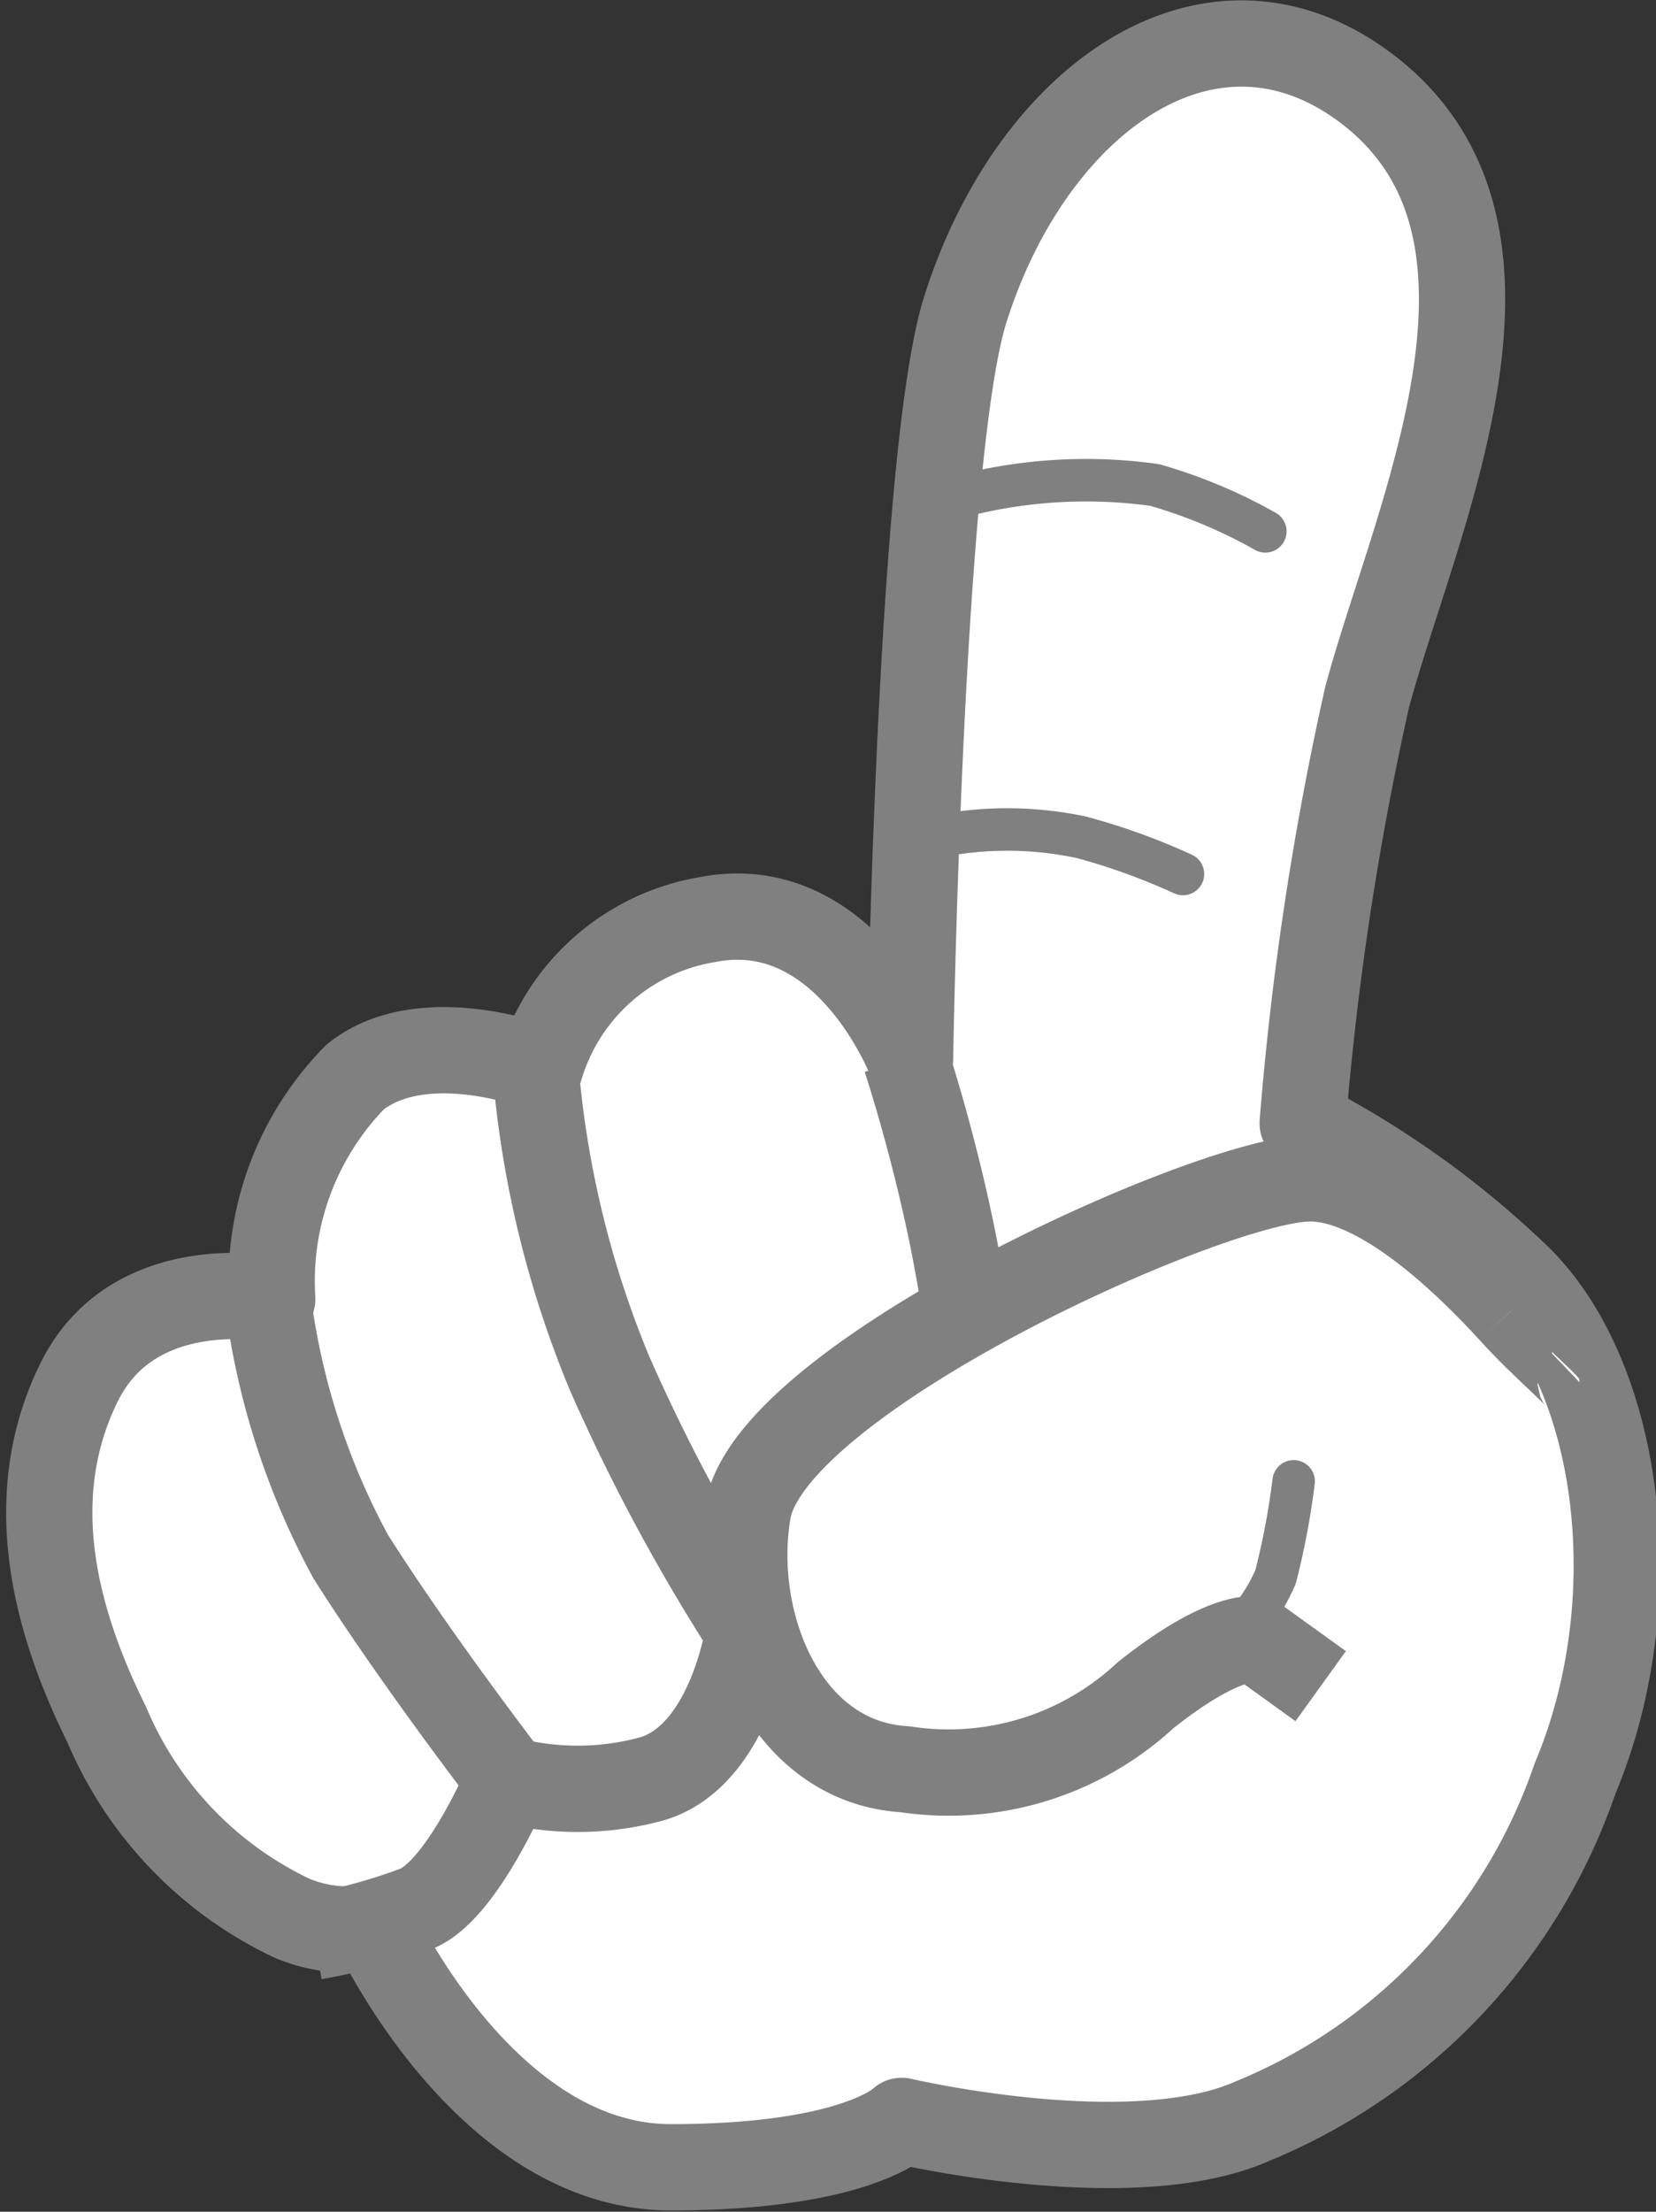 <svg xmlns="http://www.w3.org/2000/svg" viewBox="0 0 25.73 34.34"><rect x="0" y="0" width="25.73" height="34.34" fill="#333333" stroke="none"/><defs><style>.cls-1,.cls-3{fill:#fff;}.cls-1,.cls-2,.cls-3{stroke:gray;stroke-linejoin:round;}.cls-1,.cls-2{stroke-width:1.34px;}.cls-2{fill:none;}.cls-3{stroke-linecap:round;stroke-width:0.66px;}</style></defs><title>Asset 5</title><g id="Layer_2" data-name="Layer 2"><g id="枠"><path class="cls-1" d="M20.24,17.44a47.69,47.69,0,0,1,1-6.61C22,8,24.27,3.36,21,1.21c-2.37-1.54-5,.43-6,3.59-.71,2.23-.86,11.64-.86,11.64s-1-2.59-3.16-2.16a3.27,3.27,0,0,0-2.59,2.3s-1.81-.7-2.87.14a4.52,4.52,0,0,0-1.29,3.45s-2.15-.43-3,1.29-.43,3.59.43,5.32a5.83,5.83,0,0,0,2.87,3,2.24,2.24,0,0,0,1.29.14s1.72,3.73,4.6,3.73,3.59-.72,3.59-.72,3.58.84,5.46,0a8.85,8.85,0,0,0,5-5.31c1.15-2.73.72-6.18-.86-7.76A14.28,14.28,0,0,0,20.24,17.44Z"/><path class="cls-2" d="M14.07,16.43s2.1,6.27.43,8.19a3.22,3.22,0,0,1-2.87.72s-.29,2-1.58,2.3a4.38,4.38,0,0,1-2.15,0s-.72,1.72-1.44,2a9,9,0,0,1-1.58.43"/><path class="cls-2" d="M8.32,16.58a15.69,15.69,0,0,0,1.15,4.74,29,29,0,0,0,2.15,4"/><path class="cls-2" d="M4.16,20.17a11.36,11.36,0,0,0,1.29,4c1,1.58,2.44,3.45,2.44,3.45"/><path class="cls-1" d="M23.48,20.35c-.87-.95-2.19-2.14-3.24-2.05-1.72.14-8.28,3.14-8.62,5.17-.29,1.72.57,3.89,2.44,4a4.5,4.5,0,0,0,3.74-1.15c1.26-1,1.72-.86,1.72-.86l1,.72"/><path class="cls-1" d="M24.54,21.46c.13,0-.51-.5-1.06-1.11"/><path class="cls-3" d="M15.07,7.67a7.72,7.72,0,0,1,2.87-.14,7.91,7.91,0,0,1,1.72.72"/><path class="cls-3" d="M14.5,13a5.53,5.53,0,0,1,2.3,0,10,10,0,0,1,1.58.57"/><path class="cls-3" d="M19.24,25.34a2.74,2.74,0,0,0,.58-.86A11.76,11.76,0,0,0,20.1,23"/></g></g></svg>